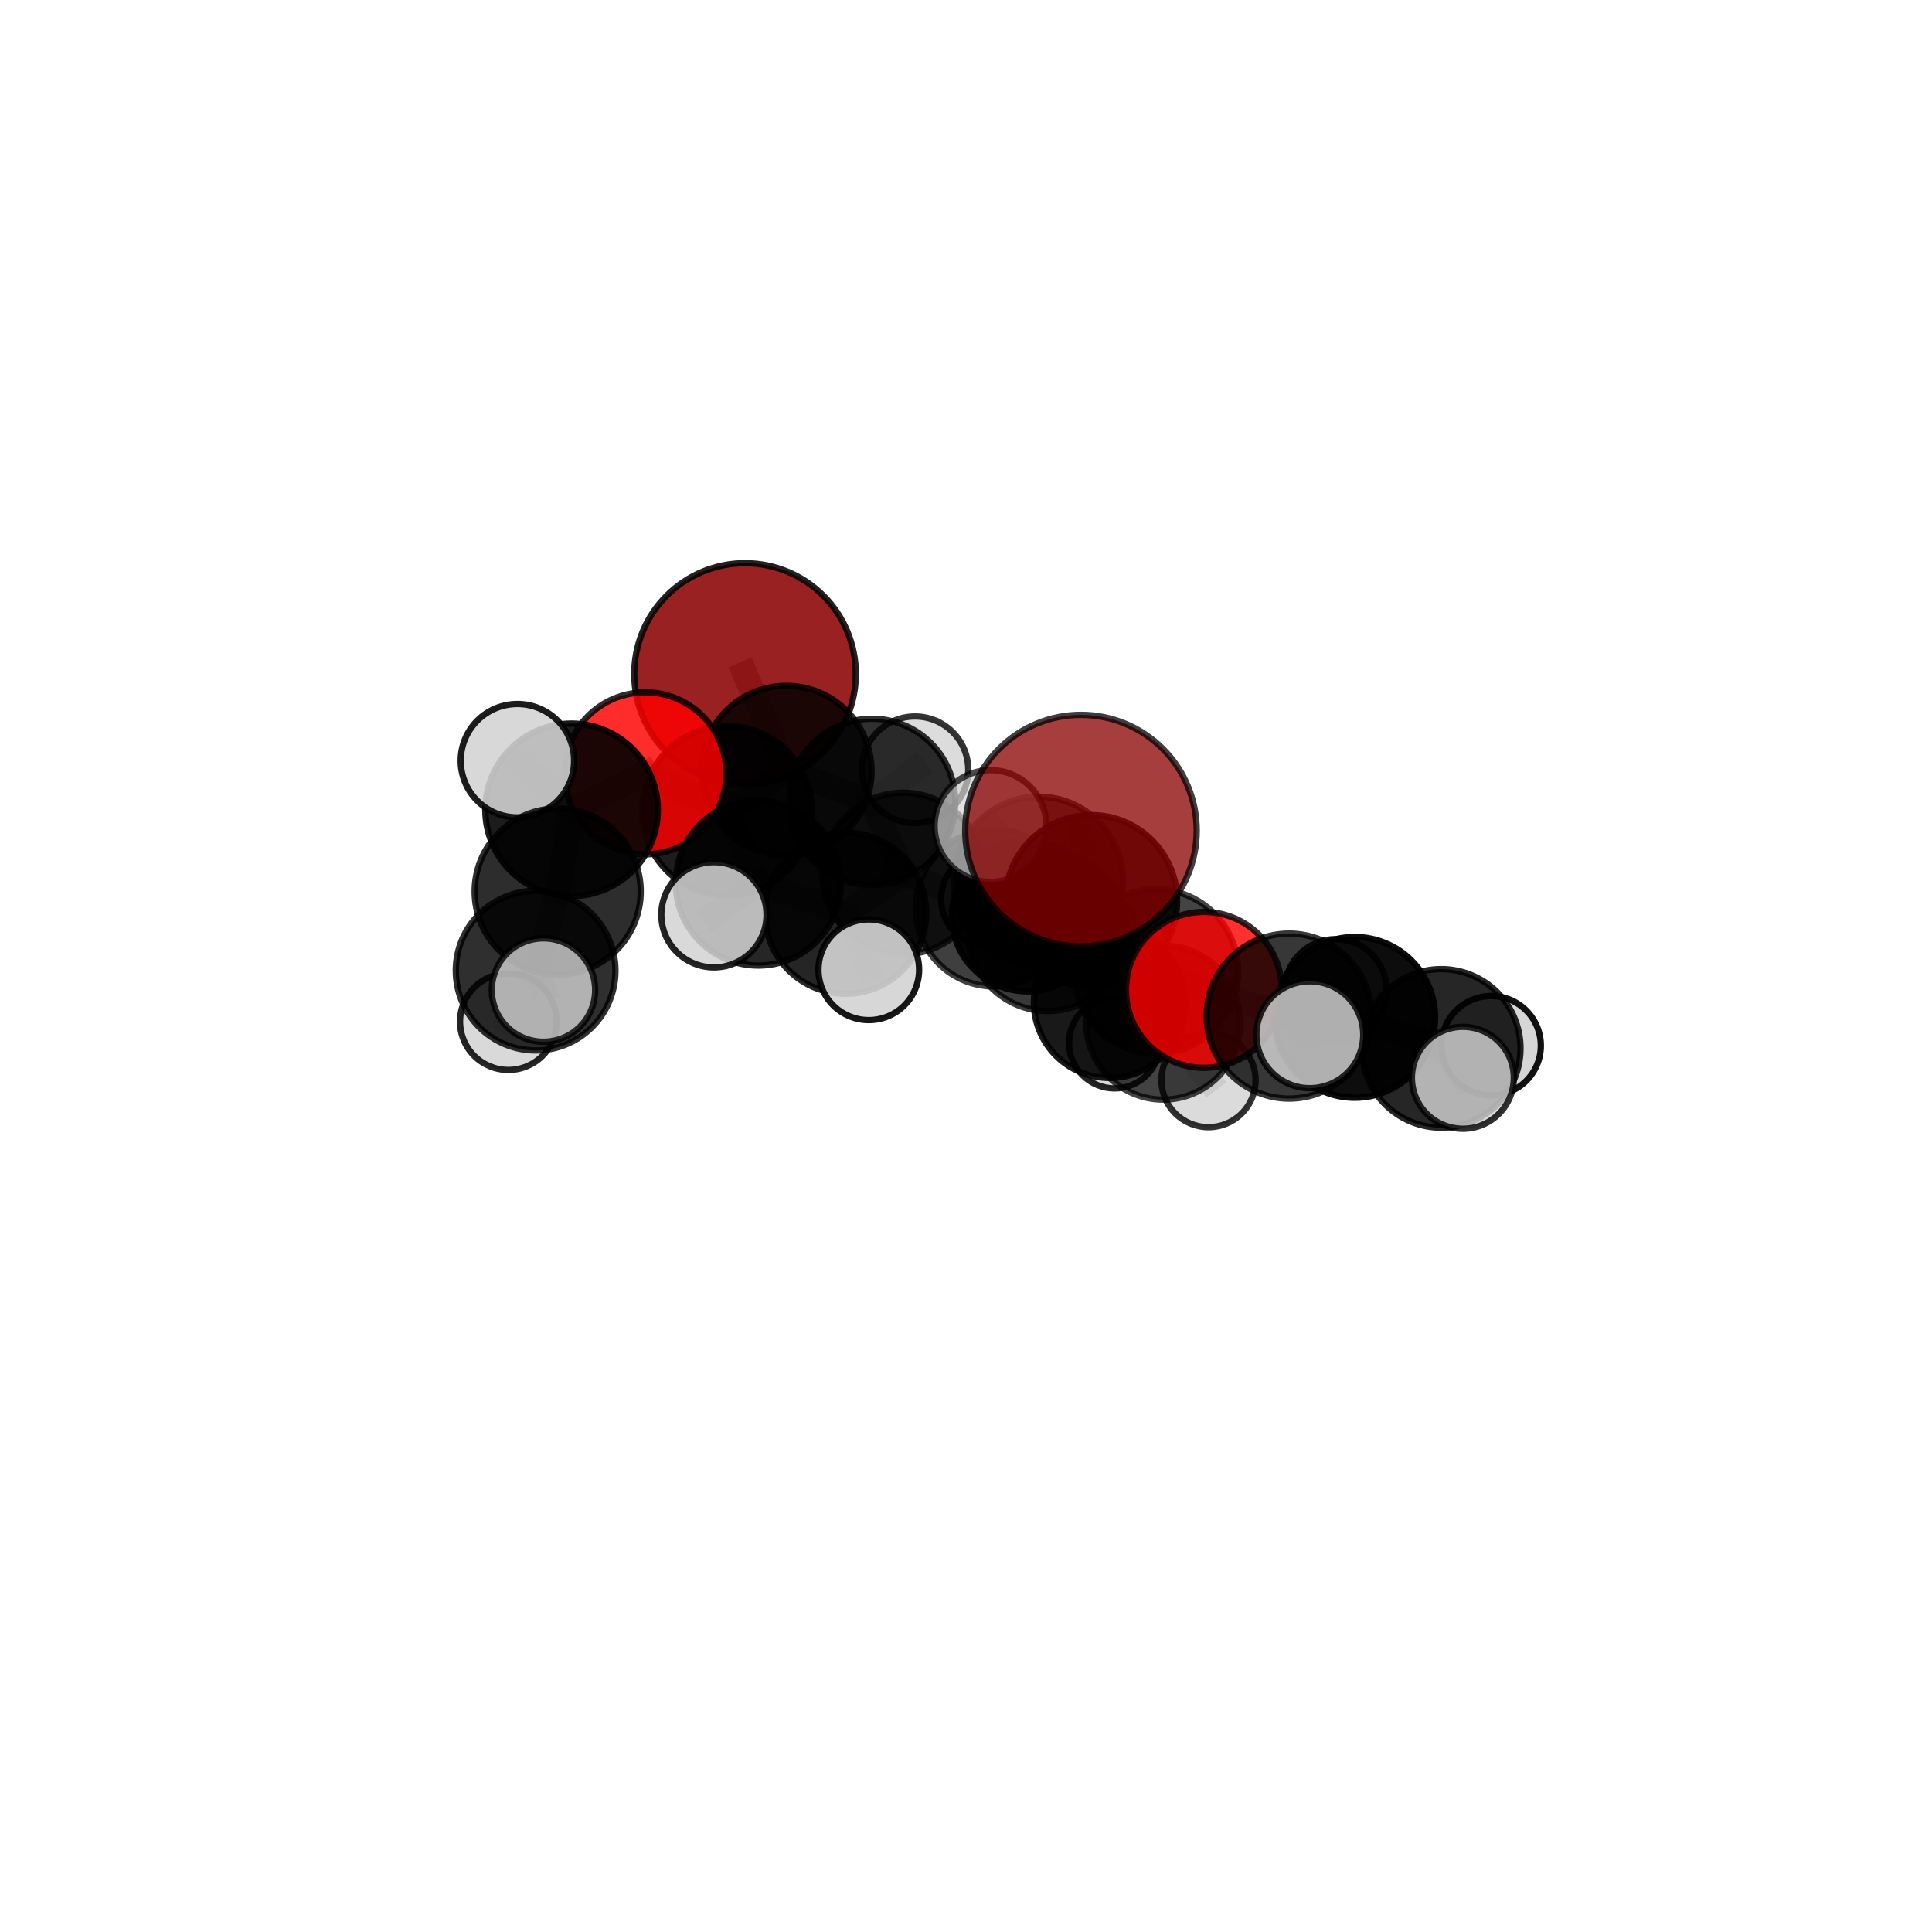 <?xml version="1.0" encoding="utf-8" standalone="no"?>
<!DOCTYPE svg PUBLIC "-//W3C//DTD SVG 1.1//EN"
  "http://www.w3.org/Graphics/SVG/1.1/DTD/svg11.dtd">
<svg xmlns:xlink="http://www.w3.org/1999/xlink" width="153pt" height="153pt" viewBox="0 0 153 153" xmlns="http://www.w3.org/2000/svg" version="1.1">
 <defs>
  <style type="text/css">*{stroke-linejoin: round; stroke-linecap: butt}</style>
 </defs>
 <g id="figure_1">
  <g id="patch_1">
   <path d="M 0 153 
L 153 153 
L 153 0 
L 0 0 
L 0 153 
z
" style="fill: none"/>
  </g>
  <g id="patch_2">
   <path d="M 7.2 145.8 
L 145.8 145.8 
L 145.8 7.2 
L 7.2 7.2 
L 7.2 145.8 
z
" style="fill: none"/>
  </g>
  <g id="axes_1">
   <g id="line2d_1">
    <path d="M 85.603 65.776 
L 86.42 71.345 
" clip-path="url(#p9028fb9870)" style="fill: none; stroke: #808080; stroke-opacity: 0.761; stroke-width: 2; stroke-linecap: square"/>
   </g>
   <g id="line2d_2">
    <path d="M 86.42 71.345 
L 91.547 76.936 
" clip-path="url(#p9028fb9870)" style="fill: none; stroke: #808080; stroke-opacity: 0.7; stroke-width: 2; stroke-linecap: square"/>
   </g>
   <g id="line2d_3">
    <path d="M 59.001 53.374 
L 62.281 61.052 
" clip-path="url(#p9028fb9870)" style="fill: none; stroke: #808080; stroke-opacity: 0.731; stroke-width: 2; stroke-linecap: square"/>
   </g>
   <g id="line2d_4">
    <path d="M 62.281 61.052 
L 57.578 64.22 
" clip-path="url(#p9028fb9870)" style="fill: none; stroke: #808080; stroke-opacity: 0.711; stroke-width: 2; stroke-linecap: square"/>
   </g>
   <g id="line2d_5">
    <path d="M 95.34 78.391 
L 91.547 76.936 
" clip-path="url(#p9028fb9870)" style="fill: none; stroke: #808080; stroke-opacity: 0.686; stroke-width: 2; stroke-linecap: square"/>
   </g>
   <g id="line2d_6">
    <path d="M 95.34 78.391 
L 102.09 80.467 
" clip-path="url(#p9028fb9870)" style="fill: none; stroke: #808080; stroke-opacity: 0.688; stroke-width: 2; stroke-linecap: square"/>
   </g>
   <g id="line2d_7">
    <path d="M 102.09 80.467 
L 107.285 80.569 
" clip-path="url(#p9028fb9870)" style="fill: none; stroke: #808080; stroke-opacity: 0.669; stroke-width: 2; stroke-linecap: square"/>
   </g>
   <g id="line2d_8">
    <path d="M 102.09 80.467 
L 103.728 81.943 
" clip-path="url(#p9028fb9870)" style="fill: none; stroke: #808080; stroke-opacity: 0.688; stroke-width: 2; stroke-linecap: square"/>
   </g>
   <g id="line2d_9">
    <path d="M 51.104 61.242 
L 57.578 64.22 
" clip-path="url(#p9028fb9870)" style="fill: none; stroke: #808080; stroke-opacity: 0.722; stroke-width: 2; stroke-linecap: square"/>
   </g>
   <g id="line2d_10">
    <path d="M 51.104 61.242 
L 45.265 64.134 
" clip-path="url(#p9028fb9870)" style="fill: none; stroke: #808080; stroke-opacity: 0.73; stroke-width: 2; stroke-linecap: square"/>
   </g>
   <g id="line2d_11">
    <path d="M 45.265 64.134 
L 44.164 70.599 
" clip-path="url(#p9028fb9870)" style="fill: none; stroke: #808080; stroke-opacity: 0.707; stroke-width: 2; stroke-linecap: square"/>
   </g>
   <g id="line2d_12">
    <path d="M 45.265 64.134 
L 40.976 60.241 
" clip-path="url(#p9028fb9870)" style="fill: none; stroke: #808080; stroke-opacity: 0.742; stroke-width: 2; stroke-linecap: square"/>
   </g>
   <g id="line2d_13">
    <path d="M 78.732 71.905 
L 82.977 73.754 
" clip-path="url(#p9028fb9870)" style="fill: none; stroke: #808080; stroke-opacity: 0.643; stroke-width: 2; stroke-linecap: square"/>
   </g>
   <g id="line2d_14">
    <path d="M 78.732 71.905 
L 71.524 69.178 
" clip-path="url(#p9028fb9870)" style="fill: none; stroke: #808080; stroke-opacity: 0.649; stroke-width: 2; stroke-linecap: square"/>
   </g>
   <g id="line2d_15">
    <path d="M 78.732 71.905 
L 81.346 72.537 
" clip-path="url(#p9028fb9870)" style="fill: none; stroke: #808080; stroke-opacity: 0.619; stroke-width: 2; stroke-linecap: square"/>
   </g>
   <g id="line2d_16">
    <path d="M 82.977 73.754 
L 87.874 79.368 
" clip-path="url(#p9028fb9870)" style="fill: none; stroke: #808080; stroke-opacity: 0.628; stroke-width: 2; stroke-linecap: square"/>
   </g>
   <g id="line2d_17">
    <path d="M 82.977 73.754 
L 82.232 69.794 
" clip-path="url(#p9028fb9870)" style="fill: none; stroke: #808080; stroke-opacity: 0.678; stroke-width: 2; stroke-linecap: square"/>
   </g>
   <g id="line2d_18">
    <path d="M 71.524 69.178 
L 69.062 63.503 
" clip-path="url(#p9028fb9870)" style="fill: none; stroke: #808080; stroke-opacity: 0.675; stroke-width: 2; stroke-linecap: square"/>
   </g>
   <g id="line2d_19">
    <path d="M 71.524 69.178 
L 66.964 72.314 
" clip-path="url(#p9028fb9870)" style="fill: none; stroke: #808080; stroke-opacity: 0.661; stroke-width: 2; stroke-linecap: square"/>
   </g>
   <g id="line2d_20">
    <path d="M 81.346 72.537 
L 78.296 71.196 
" clip-path="url(#p9028fb9870)" style="fill: none; stroke: #808080; stroke-opacity: 0.597; stroke-width: 2; stroke-linecap: square"/>
   </g>
   <g id="line2d_21">
    <path d="M 81.346 72.537 
L 86.585 74.35 
" clip-path="url(#p9028fb9870)" style="fill: none; stroke: #808080; stroke-opacity: 0.593; stroke-width: 2; stroke-linecap: square"/>
   </g>
   <g id="line2d_22">
    <path d="M 87.874 79.368 
L 92.122 80.979 
" clip-path="url(#p9028fb9870)" style="fill: none; stroke: #808080; stroke-opacity: 0.613; stroke-width: 2; stroke-linecap: square"/>
   </g>
   <g id="line2d_23">
    <path d="M 87.874 79.368 
L 88.269 82.586 
" clip-path="url(#p9028fb9870)" style="fill: none; stroke: #808080; stroke-opacity: 0.583; stroke-width: 2; stroke-linecap: square"/>
   </g>
   <g id="line2d_24">
    <path d="M 82.232 69.794 
L 86.42 71.345 
" clip-path="url(#p9028fb9870)" style="fill: none; stroke: #808080; stroke-opacity: 0.714; stroke-width: 2; stroke-linecap: square"/>
   </g>
   <g id="line2d_25">
    <path d="M 82.232 69.794 
L 78.439 65.413 
" clip-path="url(#p9028fb9870)" style="fill: none; stroke: #808080; stroke-opacity: 0.724; stroke-width: 2; stroke-linecap: square"/>
   </g>
   <g id="line2d_26">
    <path d="M 69.062 63.503 
L 62.281 61.052 
" clip-path="url(#p9028fb9870)" style="fill: none; stroke: #808080; stroke-opacity: 0.701; stroke-width: 2; stroke-linecap: square"/>
   </g>
   <g id="line2d_27">
    <path d="M 69.062 63.503 
L 72.461 60.958 
" clip-path="url(#p9028fb9870)" style="fill: none; stroke: #808080; stroke-opacity: 0.691; stroke-width: 2; stroke-linecap: square"/>
   </g>
   <g id="line2d_28">
    <path d="M 66.964 72.314 
L 60.054 69.927 
" clip-path="url(#p9028fb9870)" style="fill: none; stroke: #808080; stroke-opacity: 0.671; stroke-width: 2; stroke-linecap: square"/>
   </g>
   <g id="line2d_29">
    <path d="M 66.964 72.314 
L 68.802 76.798 
" clip-path="url(#p9028fb9870)" style="fill: none; stroke: #808080; stroke-opacity: 0.65; stroke-width: 2; stroke-linecap: square"/>
   </g>
   <g id="line2d_30">
    <path d="M 92.122 80.979 
L 91.547 76.936 
" clip-path="url(#p9028fb9870)" style="fill: none; stroke: #808080; stroke-opacity: 0.649; stroke-width: 2; stroke-linecap: square"/>
   </g>
   <g id="line2d_31">
    <path d="M 92.122 80.979 
L 95.704 85.532 
" clip-path="url(#p9028fb9870)" style="fill: none; stroke: #808080; stroke-opacity: 0.602; stroke-width: 2; stroke-linecap: square"/>
   </g>
   <g id="line2d_32">
    <path d="M 60.054 69.927 
L 57.578 64.22 
" clip-path="url(#p9028fb9870)" style="fill: none; stroke: #808080; stroke-opacity: 0.696; stroke-width: 2; stroke-linecap: square"/>
   </g>
   <g id="line2d_33">
    <path d="M 60.054 69.927 
L 56.54 72.444 
" clip-path="url(#p9028fb9870)" style="fill: none; stroke: #808080; stroke-opacity: 0.681; stroke-width: 2; stroke-linecap: square"/>
   </g>
   <g id="line2d_34">
    <path d="M 107.285 80.569 
L 114.133 83.023 
" clip-path="url(#p9028fb9870)" style="fill: none; stroke: #808080; stroke-opacity: 0.651; stroke-width: 2; stroke-linecap: square"/>
   </g>
   <g id="line2d_35">
    <path d="M 107.285 80.569 
L 105.772 78.408 
" clip-path="url(#p9028fb9870)" style="fill: none; stroke: #808080; stroke-opacity: 0.653; stroke-width: 2; stroke-linecap: square"/>
   </g>
   <g id="line2d_36">
    <path d="M 44.164 70.599 
L 42.417 76.866 
" clip-path="url(#p9028fb9870)" style="fill: none; stroke: #808080; stroke-opacity: 0.669; stroke-width: 2; stroke-linecap: square"/>
   </g>
   <g id="line2d_37">
    <path d="M 114.133 83.023 
L 118.088 82.808 
" clip-path="url(#p9028fb9870)" style="fill: none; stroke: #808080; stroke-opacity: 0.636; stroke-width: 2; stroke-linecap: square"/>
   </g>
   <g id="line2d_38">
    <path d="M 114.133 83.023 
L 115.847 85.352 
" clip-path="url(#p9028fb9870)" style="fill: none; stroke: #808080; stroke-opacity: 0.647; stroke-width: 2; stroke-linecap: square"/>
   </g>
   <g id="line2d_39">
    <path d="M 42.417 76.866 
L 40.258 80.906 
" clip-path="url(#p9028fb9870)" style="fill: none; stroke: #808080; stroke-opacity: 0.628; stroke-width: 2; stroke-linecap: square"/>
   </g>
   <g id="line2d_40">
    <path d="M 42.417 76.866 
L 43.038 78.405 
" clip-path="url(#p9028fb9870)" style="fill: none; stroke: #808080; stroke-opacity: 0.657; stroke-width: 2; stroke-linecap: square"/>
   </g>
   <g id="Path3DCollection_1">
    <path d="M 78.296 74.962 
C 79.295 74.962 80.253 74.565 80.959 73.859 
C 81.666 73.152 82.062 72.194 82.062 71.196 
C 82.062 70.197 81.666 69.239 80.959 68.533 
C 80.253 67.826 79.295 67.429 78.296 67.429 
C 77.297 67.429 76.339 67.826 75.633 68.533 
C 74.927 69.239 74.53 70.197 74.53 71.196 
C 74.53 72.194 74.927 73.152 75.633 73.859 
C 76.339 74.565 77.297 74.962 78.296 74.962 
z
" clip-path="url(#p9028fb9870)" style="fill: #d3d3d3; stroke: #000000; stroke-width: 0.5"/>
    <path d="M 86.585 78.074 
C 87.573 78.074 88.52 77.682 89.219 76.983 
C 89.917 76.285 90.31 75.337 90.31 74.35 
C 90.31 73.362 89.917 72.414 89.219 71.716 
C 88.52 71.017 87.573 70.625 86.585 70.625 
C 85.597 70.625 84.65 71.017 83.951 71.716 
C 83.253 72.414 82.86 73.362 82.86 74.35 
C 82.86 75.337 83.253 76.285 83.951 76.983 
C 84.65 77.682 85.597 78.074 86.585 78.074 
z
" clip-path="url(#p9028fb9870)" style="fill: #d3d3d3; fill-opacity: 0.937; stroke: #000000; stroke-opacity: 0.937; stroke-width: 0.5"/>
    <path d="M 59.001 62.146 
C 61.327 62.146 63.559 61.222 65.204 59.577 
C 66.849 57.932 67.773 55.7 67.773 53.374 
C 67.773 51.047 66.849 48.816 65.204 47.171 
C 63.559 45.526 61.327 44.601 59.001 44.601 
C 56.675 44.601 54.443 45.526 52.798 47.171 
C 51.153 48.816 50.229 51.047 50.229 53.374 
C 50.229 55.7 51.153 57.932 52.798 59.577 
C 54.443 61.222 56.675 62.146 59.001 62.146 
z
" clip-path="url(#p9028fb9870)" style="fill: #8b0000; fill-opacity: 0.868; stroke: #000000; stroke-opacity: 0.868; stroke-width: 0.5"/>
    <path d="M 81.346 78.507 
C 82.929 78.507 84.448 77.878 85.567 76.758 
C 86.687 75.639 87.316 74.12 87.316 72.537 
C 87.316 70.954 86.687 69.435 85.567 68.315 
C 84.448 67.196 82.929 66.567 81.346 66.567 
C 79.762 66.567 78.244 67.196 77.124 68.315 
C 76.005 69.435 75.376 70.954 75.376 72.537 
C 75.376 74.12 76.005 75.639 77.124 76.758 
C 78.244 77.878 79.762 78.507 81.346 78.507 
z
" clip-path="url(#p9028fb9870)" style="fill-opacity: 0.918; stroke: #000000; stroke-opacity: 0.918; stroke-width: 0.5"/>
    <path d="M 72.461 65.178 
C 73.58 65.178 74.653 64.733 75.444 63.942 
C 76.236 63.15 76.68 62.077 76.68 60.958 
C 76.68 59.839 76.236 58.765 75.444 57.974 
C 74.653 57.182 73.58 56.738 72.461 56.738 
C 71.341 56.738 70.268 57.182 69.477 57.974 
C 68.685 58.765 68.241 59.839 68.241 60.958 
C 68.241 62.077 68.685 63.15 69.477 63.942 
C 70.268 64.733 71.341 65.178 72.461 65.178 
z
" clip-path="url(#p9028fb9870)" style="fill: #d3d3d3; fill-opacity: 0.795; stroke: #000000; stroke-opacity: 0.795; stroke-width: 0.5"/>
    <path d="M 69.062 70.087 
C 70.809 70.087 72.483 69.393 73.718 68.158 
C 74.953 66.924 75.647 65.249 75.647 63.503 
C 75.647 61.756 74.953 60.082 73.718 58.847 
C 72.483 57.612 70.809 56.919 69.062 56.919 
C 67.316 56.919 65.641 57.612 64.407 58.847 
C 63.172 60.082 62.478 61.756 62.478 63.503 
C 62.478 65.249 63.172 66.924 64.407 68.158 
C 65.641 69.393 67.316 70.087 69.062 70.087 
z
" clip-path="url(#p9028fb9870)" style="fill-opacity: 0.812; stroke: #000000; stroke-opacity: 0.812; stroke-width: 0.5"/>
    <path d="M 62.281 67.792 
C 64.068 67.792 65.783 67.082 67.047 65.818 
C 68.311 64.554 69.021 62.839 69.021 61.052 
C 69.021 59.264 68.311 57.55 67.047 56.286 
C 65.783 55.022 64.068 54.312 62.281 54.312 
C 60.493 54.312 58.779 55.022 57.515 56.286 
C 56.251 57.55 55.541 59.264 55.541 61.052 
C 55.541 62.839 56.251 64.554 57.515 65.818 
C 58.779 67.082 60.493 67.792 62.281 67.792 
z
" clip-path="url(#p9028fb9870)" style="fill-opacity: 0.828; stroke: #000000; stroke-opacity: 0.828; stroke-width: 0.5"/>
    <path d="M 78.732 78.121 
C 80.38 78.121 81.961 77.466 83.127 76.301 
C 84.293 75.135 84.948 73.554 84.948 71.905 
C 84.948 70.257 84.293 68.675 83.127 67.51 
C 81.961 66.344 80.38 65.689 78.732 65.689 
C 77.083 65.689 75.502 66.344 74.336 67.51 
C 73.171 68.675 72.516 70.257 72.516 71.905 
C 72.516 73.554 73.171 75.135 74.336 76.301 
C 75.502 77.466 77.083 78.121 78.732 78.121 
z
" clip-path="url(#p9028fb9870)" style="fill-opacity: 0.752; stroke: #000000; stroke-opacity: 0.752; stroke-width: 0.5"/>
    <path d="M 71.524 75.579 
C 73.221 75.579 74.849 74.905 76.05 73.704 
C 77.25 72.504 77.924 70.876 77.924 69.178 
C 77.924 67.481 77.25 65.852 76.05 64.652 
C 74.849 63.452 73.221 62.777 71.524 62.777 
C 69.826 62.777 68.198 63.452 66.997 64.652 
C 65.797 65.852 65.123 67.481 65.123 69.178 
C 65.123 70.876 65.797 72.504 66.997 73.704 
C 68.198 74.905 69.826 75.579 71.524 75.579 
z
" clip-path="url(#p9028fb9870)" style="fill-opacity: 0.757; stroke: #000000; stroke-opacity: 0.757; stroke-width: 0.5"/>
    <path d="M 88.269 86.194 
C 89.226 86.194 90.144 85.814 90.821 85.137 
C 91.497 84.461 91.878 83.543 91.878 82.586 
C 91.878 81.629 91.497 80.711 90.821 80.034 
C 90.144 79.358 89.226 78.977 88.269 78.977 
C 87.312 78.977 86.394 79.358 85.718 80.034 
C 85.041 80.711 84.661 81.629 84.661 82.586 
C 84.661 83.543 85.041 84.461 85.718 85.137 
C 86.394 85.814 87.312 86.194 88.269 86.194 
z
" clip-path="url(#p9028fb9870)" style="fill: #d3d3d3; fill-opacity: 0.861; stroke: #000000; stroke-opacity: 0.861; stroke-width: 0.5"/>
    <path d="M 57.578 70.939 
C 59.359 70.939 61.068 70.231 62.328 68.971 
C 63.588 67.711 64.296 66.002 64.296 64.22 
C 64.296 62.438 63.588 60.729 62.328 59.47 
C 61.068 58.21 59.359 57.502 57.578 57.502 
C 55.796 57.502 54.087 58.21 52.827 59.47 
C 51.567 60.729 50.859 62.438 50.859 64.22 
C 50.859 66.002 51.567 67.711 52.827 68.971 
C 54.087 70.231 55.796 70.939 57.578 70.939 
z
" clip-path="url(#p9028fb9870)" style="fill-opacity: 0.884; stroke: #000000; stroke-opacity: 0.884; stroke-width: 0.5"/>
    <path d="M 51.104 67.657 
C 52.806 67.657 54.437 66.981 55.64 65.778 
C 56.843 64.575 57.519 62.944 57.519 61.242 
C 57.519 59.541 56.843 57.909 55.64 56.706 
C 54.437 55.504 52.806 54.828 51.104 54.828 
C 49.403 54.828 47.771 55.504 46.568 56.706 
C 45.366 57.909 44.69 59.541 44.69 61.242 
C 44.69 62.944 45.366 64.575 46.568 65.778 
C 47.771 66.981 49.403 67.657 51.104 67.657 
z
" clip-path="url(#p9028fb9870)" style="fill: #ff0000; fill-opacity: 0.825; stroke: #000000; stroke-opacity: 0.825; stroke-width: 0.5"/>
    <path d="M 87.874 85.366 
C 89.465 85.366 90.991 84.734 92.116 83.609 
C 93.241 82.485 93.873 80.959 93.873 79.368 
C 93.873 77.777 93.241 76.251 92.116 75.126 
C 90.991 74.001 89.465 73.369 87.874 73.369 
C 86.284 73.369 84.758 74.001 83.633 75.126 
C 82.508 76.251 81.876 77.777 81.876 79.368 
C 81.876 80.959 82.508 82.485 83.633 83.609 
C 84.758 84.734 86.284 85.366 87.874 85.366 
z
" clip-path="url(#p9028fb9870)" style="fill-opacity: 0.902; stroke: #000000; stroke-opacity: 0.902; stroke-width: 0.5"/>
    <path d="M 66.964 78.699 
C 68.657 78.699 70.281 78.027 71.479 76.829 
C 72.676 75.632 73.349 74.007 73.349 72.314 
C 73.349 70.621 72.676 68.996 71.479 67.799 
C 70.281 66.601 68.657 65.929 66.964 65.929 
C 65.27 65.929 63.646 66.601 62.448 67.799 
C 61.251 68.996 60.578 70.621 60.578 72.314 
C 60.578 74.007 61.251 75.632 62.448 76.829 
C 63.646 78.027 65.27 78.699 66.964 78.699 
z
" clip-path="url(#p9028fb9870)" style="fill-opacity: 0.853; stroke: #000000; stroke-opacity: 0.853; stroke-width: 0.5"/>
    <path d="M 82.977 80.066 
C 84.651 80.066 86.257 79.401 87.441 78.217 
C 88.624 77.034 89.289 75.428 89.289 73.754 
C 89.289 72.08 88.624 70.475 87.441 69.291 
C 86.257 68.107 84.651 67.442 82.977 67.442 
C 81.303 67.442 79.698 68.107 78.514 69.291 
C 77.331 70.475 76.665 72.08 76.665 73.754 
C 76.665 75.428 77.331 77.034 78.514 78.217 
C 79.698 79.401 81.303 80.066 82.977 80.066 
z
" clip-path="url(#p9028fb9870)" style="fill-opacity: 0.775; stroke: #000000; stroke-opacity: 0.775; stroke-width: 0.5"/>
    <path d="M 45.265 70.966 
C 47.077 70.966 48.815 70.246 50.097 68.965 
C 51.378 67.684 52.098 65.946 52.098 64.134 
C 52.098 62.322 51.378 60.584 50.097 59.302 
C 48.815 58.021 47.077 57.301 45.265 57.301 
C 43.453 57.301 41.715 58.021 40.434 59.302 
C 39.153 60.584 38.433 62.322 38.433 64.134 
C 38.433 65.946 39.153 67.684 40.434 68.965 
C 41.715 70.246 43.453 70.966 45.265 70.966 
z
" clip-path="url(#p9028fb9870)" style="fill-opacity: 0.89; stroke: #000000; stroke-opacity: 0.89; stroke-width: 0.5"/>
    <path d="M 60.054 76.467 
C 61.788 76.467 63.452 75.778 64.678 74.552 
C 65.905 73.325 66.594 71.661 66.594 69.927 
C 66.594 68.193 65.905 66.529 64.678 65.303 
C 63.452 64.076 61.788 63.387 60.054 63.387 
C 58.319 63.387 56.656 64.076 55.429 65.303 
C 54.203 66.529 53.514 68.193 53.514 69.927 
C 53.514 71.661 54.203 73.325 55.429 74.552 
C 56.656 75.778 58.319 76.467 60.054 76.467 
z
" clip-path="url(#p9028fb9870)" style="fill-opacity: 0.848; stroke: #000000; stroke-opacity: 0.848; stroke-width: 0.5"/>
    <path d="M 40.976 64.731 
C 42.167 64.731 43.309 64.257 44.151 63.415 
C 44.993 62.573 45.466 61.431 45.466 60.241 
C 45.466 59.05 44.993 57.908 44.151 57.066 
C 43.309 56.224 42.167 55.751 40.976 55.751 
C 39.785 55.751 38.643 56.224 37.801 57.066 
C 36.959 57.908 36.486 59.05 36.486 60.241 
C 36.486 61.431 36.959 62.573 37.801 63.415 
C 38.643 64.257 39.785 64.731 40.976 64.731 
z
" clip-path="url(#p9028fb9870)" style="fill: #d3d3d3; fill-opacity: 0.886; stroke: #000000; stroke-opacity: 0.886; stroke-width: 0.5"/>
    <path d="M 40.258 84.732 
C 41.273 84.732 42.246 84.329 42.963 83.611 
C 43.681 82.894 44.084 81.92 44.084 80.906 
C 44.084 79.891 43.681 78.918 42.963 78.2 
C 42.246 77.483 41.273 77.079 40.258 77.079 
C 39.243 77.079 38.27 77.483 37.552 78.2 
C 36.835 78.918 36.432 79.891 36.432 80.906 
C 36.432 81.92 36.835 82.894 37.552 83.611 
C 38.27 84.329 39.243 84.732 40.258 84.732 
z
" clip-path="url(#p9028fb9870)" style="fill: #d3d3d3; fill-opacity: 0.852; stroke: #000000; stroke-opacity: 0.852; stroke-width: 0.5"/>
    <path d="M 68.802 80.783 
C 69.859 80.783 70.873 80.363 71.62 79.616 
C 72.368 78.868 72.787 77.855 72.787 76.798 
C 72.787 75.741 72.368 74.727 71.62 73.979 
C 70.873 73.232 69.859 72.812 68.802 72.812 
C 67.745 72.812 66.731 73.232 65.983 73.979 
C 65.236 74.727 64.816 75.741 64.816 76.798 
C 64.816 77.855 65.236 78.868 65.983 79.616 
C 66.731 80.363 67.745 80.783 68.802 80.783 
z
" clip-path="url(#p9028fb9870)" style="fill: #d3d3d3; fill-opacity: 0.908; stroke: #000000; stroke-opacity: 0.908; stroke-width: 0.5"/>
    <path d="M 44.164 77.175 
C 45.908 77.175 47.581 76.482 48.814 75.249 
C 50.047 74.015 50.74 72.343 50.74 70.599 
C 50.74 68.855 50.047 67.182 48.814 65.949 
C 47.581 64.716 45.908 64.023 44.164 64.023 
C 42.42 64.023 40.748 64.716 39.515 65.949 
C 38.281 67.182 37.589 68.855 37.589 70.599 
C 37.589 72.343 38.281 74.015 39.515 75.249 
C 40.748 76.482 42.42 77.175 44.164 77.175 
z
" clip-path="url(#p9028fb9870)" style="fill-opacity: 0.821; stroke: #000000; stroke-opacity: 0.821; stroke-width: 0.5"/>
    <path d="M 56.54 76.611 
C 57.645 76.611 58.705 76.172 59.486 75.39 
C 60.268 74.609 60.707 73.549 60.707 72.444 
C 60.707 71.338 60.268 70.278 59.486 69.497 
C 58.705 68.715 57.645 68.276 56.54 68.276 
C 55.434 68.276 54.374 68.715 53.593 69.497 
C 52.811 70.278 52.372 71.338 52.372 72.444 
C 52.372 73.549 52.811 74.609 53.593 75.39 
C 54.374 76.172 55.434 76.611 56.54 76.611 
z
" clip-path="url(#p9028fb9870)" style="fill: #d3d3d3; fill-opacity: 0.86; stroke: #000000; stroke-opacity: 0.86; stroke-width: 0.5"/>
    <path d="M 95.704 89.263 
C 96.694 89.263 97.643 88.87 98.342 88.17 
C 99.042 87.471 99.435 86.522 99.435 85.532 
C 99.435 84.543 99.042 83.594 98.342 82.895 
C 97.643 82.195 96.694 81.802 95.704 81.802 
C 94.715 81.802 93.766 82.195 93.067 82.895 
C 92.367 83.594 91.974 84.543 91.974 85.532 
C 91.974 86.522 92.367 87.471 93.067 88.17 
C 93.766 88.87 94.715 89.263 95.704 89.263 
z
" clip-path="url(#p9028fb9870)" style="fill: #d3d3d3; fill-opacity: 0.806; stroke: #000000; stroke-opacity: 0.806; stroke-width: 0.5"/>
    <path d="M 42.417 83.187 
C 44.094 83.187 45.702 82.521 46.887 81.336 
C 48.072 80.15 48.738 78.542 48.738 76.866 
C 48.738 75.19 48.072 73.582 46.887 72.396 
C 45.702 71.211 44.094 70.545 42.417 70.545 
C 40.741 70.545 39.133 71.211 37.948 72.396 
C 36.762 73.582 36.096 75.19 36.096 76.866 
C 36.096 78.542 36.762 80.15 37.948 81.336 
C 39.133 82.521 40.741 83.187 42.417 83.187 
z
" clip-path="url(#p9028fb9870)" style="fill-opacity: 0.813; stroke: #000000; stroke-opacity: 0.813; stroke-width: 0.5"/>
    <path d="M 92.122 87.08 
C 93.74 87.08 95.291 86.437 96.436 85.293 
C 97.58 84.149 98.222 82.597 98.222 80.979 
C 98.222 79.361 97.58 77.809 96.436 76.665 
C 95.291 75.521 93.74 74.879 92.122 74.879 
C 90.504 74.879 88.952 75.521 87.808 76.665 
C 86.664 77.809 86.021 79.361 86.021 80.979 
C 86.021 82.597 86.664 84.149 87.808 85.293 
C 88.952 86.437 90.504 87.08 92.122 87.08 
z
" clip-path="url(#p9028fb9870)" style="fill-opacity: 0.74; stroke: #000000; stroke-opacity: 0.74; stroke-width: 0.5"/>
    <path d="M 82.232 76.499 
C 84.011 76.499 85.716 75.793 86.974 74.535 
C 88.231 73.278 88.938 71.572 88.938 69.794 
C 88.938 68.016 88.231 66.31 86.974 65.052 
C 85.716 63.795 84.011 63.089 82.232 63.089 
C 80.454 63.089 78.748 63.795 77.491 65.052 
C 76.234 66.31 75.527 68.016 75.527 69.794 
C 75.527 71.572 76.234 73.278 77.491 74.535 
C 78.748 75.793 80.454 76.499 82.232 76.499 
z
" clip-path="url(#p9028fb9870)" style="fill-opacity: 0.729; stroke: #000000; stroke-opacity: 0.729; stroke-width: 0.5"/>
    <path d="M 78.439 69.838 
C 79.613 69.838 80.738 69.371 81.568 68.542 
C 82.398 67.712 82.864 66.586 82.864 65.413 
C 82.864 64.239 82.398 63.114 81.568 62.284 
C 80.738 61.454 79.613 60.988 78.439 60.988 
C 77.266 60.988 76.14 61.454 75.31 62.284 
C 74.48 63.114 74.014 64.239 74.014 65.413 
C 74.014 66.586 74.48 67.712 75.31 68.542 
C 76.14 69.371 77.266 69.838 78.439 69.838 
z
" clip-path="url(#p9028fb9870)" style="fill: #d3d3d3; fill-opacity: 0.7; stroke: #000000; stroke-opacity: 0.7; stroke-width: 0.5"/>
    <path d="M 105.772 82.442 
C 106.842 82.442 107.868 82.017 108.624 81.26 
C 109.381 80.504 109.806 79.477 109.806 78.408 
C 109.806 77.338 109.381 76.311 108.624 75.555 
C 107.868 74.798 106.842 74.373 105.772 74.373 
C 104.702 74.373 103.676 74.798 102.919 75.555 
C 102.163 76.311 101.738 77.338 101.738 78.408 
C 101.738 79.477 102.163 80.504 102.919 81.26 
C 103.676 82.017 104.702 82.442 105.772 82.442 
z
" clip-path="url(#p9028fb9870)" style="fill: #d3d3d3; fill-opacity: 0.865; stroke: #000000; stroke-opacity: 0.865; stroke-width: 0.5"/>
    <path d="M 118.088 86.743 
C 119.132 86.743 120.133 86.328 120.871 85.59 
C 121.609 84.852 122.023 83.851 122.023 82.808 
C 122.023 81.764 121.609 80.763 120.871 80.025 
C 120.133 79.287 119.132 78.873 118.088 78.873 
C 117.045 78.873 116.044 79.287 115.306 80.025 
C 114.568 80.763 114.153 81.764 114.153 82.808 
C 114.153 83.851 114.568 84.852 115.306 85.59 
C 116.044 86.328 117.045 86.743 118.088 86.743 
z
" clip-path="url(#p9028fb9870)" style="fill: #d3d3d3; fill-opacity: 0.927; stroke: #000000; stroke-opacity: 0.927; stroke-width: 0.5"/>
    <path d="M 43.038 82.499 
C 44.124 82.499 45.165 82.068 45.933 81.3 
C 46.7 80.532 47.132 79.491 47.132 78.405 
C 47.132 77.32 46.7 76.278 45.933 75.51 
C 45.165 74.743 44.124 74.311 43.038 74.311 
C 41.952 74.311 40.911 74.743 40.143 75.51 
C 39.375 76.278 38.944 77.32 38.944 78.405 
C 38.944 79.491 39.375 80.532 40.143 81.3 
C 40.911 82.068 41.952 82.499 43.038 82.499 
z
" clip-path="url(#p9028fb9870)" style="fill: #d3d3d3; fill-opacity: 0.799; stroke: #000000; stroke-opacity: 0.799; stroke-width: 0.5"/>
    <path d="M 91.547 83.447 
C 93.274 83.447 94.93 82.761 96.151 81.54 
C 97.372 80.319 98.058 78.663 98.058 76.936 
C 98.058 75.21 97.372 73.554 96.151 72.333 
C 94.93 71.112 93.274 70.426 91.547 70.426 
C 89.821 70.426 88.165 71.112 86.944 72.333 
C 85.723 73.554 85.037 75.21 85.037 76.936 
C 85.037 78.663 85.723 80.319 86.944 81.54 
C 88.165 82.761 89.821 83.447 91.547 83.447 
z
" clip-path="url(#p9028fb9870)" style="fill-opacity: 0.731; stroke: #000000; stroke-opacity: 0.731; stroke-width: 0.5"/>
    <path d="M 86.42 78.143 
C 88.223 78.143 89.952 77.427 91.227 76.152 
C 92.502 74.878 93.218 73.148 93.218 71.345 
C 93.218 69.543 92.502 67.813 91.227 66.538 
C 89.952 65.264 88.223 64.547 86.42 64.547 
C 84.617 64.547 82.888 65.264 81.613 66.538 
C 80.338 67.813 79.622 69.543 79.622 71.345 
C 79.622 73.148 80.338 74.878 81.613 76.152 
C 82.888 77.427 84.617 78.143 86.42 78.143 
z
" clip-path="url(#p9028fb9870)" style="fill-opacity: 0.869; stroke: #000000; stroke-opacity: 0.869; stroke-width: 0.5"/>
    <path d="M 107.285 86.934 
C 108.973 86.934 110.592 86.263 111.786 85.07 
C 112.979 83.876 113.65 82.257 113.65 80.569 
C 113.65 78.881 112.979 77.261 111.786 76.068 
C 110.592 74.874 108.973 74.203 107.285 74.203 
C 105.596 74.203 103.977 74.874 102.784 76.068 
C 101.59 77.261 100.919 78.881 100.919 80.569 
C 100.919 82.257 101.59 83.876 102.784 85.07 
C 103.977 86.263 105.596 86.934 107.285 86.934 
z
" clip-path="url(#p9028fb9870)" style="fill-opacity: 0.947; stroke: #000000; stroke-opacity: 0.947; stroke-width: 0.5"/>
    <path d="M 114.133 89.301 
C 115.798 89.301 117.395 88.64 118.573 87.462 
C 119.75 86.285 120.412 84.688 120.412 83.023 
C 120.412 81.357 119.75 79.76 118.573 78.583 
C 117.395 77.406 115.798 76.744 114.133 76.744 
C 112.468 76.744 110.871 77.406 109.694 78.583 
C 108.516 79.76 107.855 81.357 107.855 83.023 
C 107.855 84.688 108.516 86.285 109.694 87.462 
C 110.871 88.64 112.468 89.301 114.133 89.301 
z
" clip-path="url(#p9028fb9870)" style="fill-opacity: 0.85; stroke: #000000; stroke-opacity: 0.85; stroke-width: 0.5"/>
    <path d="M 95.34 84.564 
C 96.977 84.564 98.547 83.913 99.704 82.756 
C 100.862 81.598 101.512 80.028 101.512 78.391 
C 101.512 76.754 100.862 75.184 99.704 74.027 
C 98.547 72.869 96.977 72.219 95.34 72.219 
C 93.703 72.219 92.133 72.869 90.975 74.027 
C 89.818 75.184 89.167 76.754 89.167 78.391 
C 89.167 80.028 89.818 81.598 90.975 82.756 
C 92.133 83.913 93.703 84.564 95.34 84.564 
z
" clip-path="url(#p9028fb9870)" style="fill: #ff0000; fill-opacity: 0.812; stroke: #000000; stroke-opacity: 0.812; stroke-width: 0.5"/>
    <path d="M 102.09 87.001 
C 103.823 87.001 105.485 86.313 106.711 85.088 
C 107.936 83.862 108.624 82.2 108.624 80.467 
C 108.624 78.734 107.936 77.072 106.711 75.847 
C 105.485 74.621 103.823 73.933 102.09 73.933 
C 100.357 73.933 98.695 74.621 97.47 75.847 
C 96.244 77.072 95.556 78.734 95.556 80.467 
C 95.556 82.2 96.244 83.862 97.47 85.088 
C 98.695 86.313 100.357 87.001 102.09 87.001 
z
" clip-path="url(#p9028fb9870)" style="fill-opacity: 0.785; stroke: #000000; stroke-opacity: 0.785; stroke-width: 0.5"/>
    <path d="M 115.847 89.387 
C 116.917 89.387 117.943 88.962 118.7 88.205 
C 119.457 87.449 119.882 86.422 119.882 85.352 
C 119.882 84.282 119.457 83.256 118.7 82.499 
C 117.943 81.742 116.917 81.317 115.847 81.317 
C 114.777 81.317 113.75 81.742 112.993 82.499 
C 112.237 83.256 111.812 84.282 111.812 85.352 
C 111.812 86.422 112.237 87.449 112.993 88.205 
C 113.75 88.962 114.777 89.387 115.847 89.387 
z
" clip-path="url(#p9028fb9870)" style="fill: #d3d3d3; fill-opacity: 0.813; stroke: #000000; stroke-opacity: 0.813; stroke-width: 0.5"/>
    <path d="M 85.603 74.942 
C 88.034 74.942 90.365 73.976 92.084 72.257 
C 93.803 70.538 94.769 68.207 94.769 65.776 
C 94.769 63.346 93.803 61.014 92.084 59.296 
C 90.365 57.577 88.034 56.611 85.603 56.611 
C 83.173 56.611 80.841 57.577 79.123 59.296 
C 77.404 61.014 76.438 63.346 76.438 65.776 
C 76.438 68.207 77.404 70.538 79.123 72.257 
C 80.841 73.976 83.173 74.942 85.603 74.942 
z
" clip-path="url(#p9028fb9870)" style="fill: #8b0000; fill-opacity: 0.756; stroke: #000000; stroke-opacity: 0.756; stroke-width: 0.5"/>
    <path d="M 103.728 86.174 
C 104.85 86.174 105.926 85.729 106.72 84.935 
C 107.513 84.142 107.959 83.065 107.959 81.943 
C 107.959 80.821 107.513 79.745 106.72 78.952 
C 105.926 78.158 104.85 77.712 103.728 77.712 
C 102.606 77.712 101.529 78.158 100.736 78.952 
C 99.943 79.745 99.497 80.821 99.497 81.943 
C 99.497 83.065 99.943 84.142 100.736 84.935 
C 101.529 85.729 102.606 86.174 103.728 86.174 
z
" clip-path="url(#p9028fb9870)" style="fill: #d3d3d3; fill-opacity: 0.829; stroke: #000000; stroke-opacity: 0.829; stroke-width: 0.5"/>
   </g>
  </g>
 </g>
 <defs>
  <clipPath id="p9028fb9870">
   <rect x="7.2" y="7.2" width="138.6" height="138.6"/>
  </clipPath>
 </defs>
</svg>
